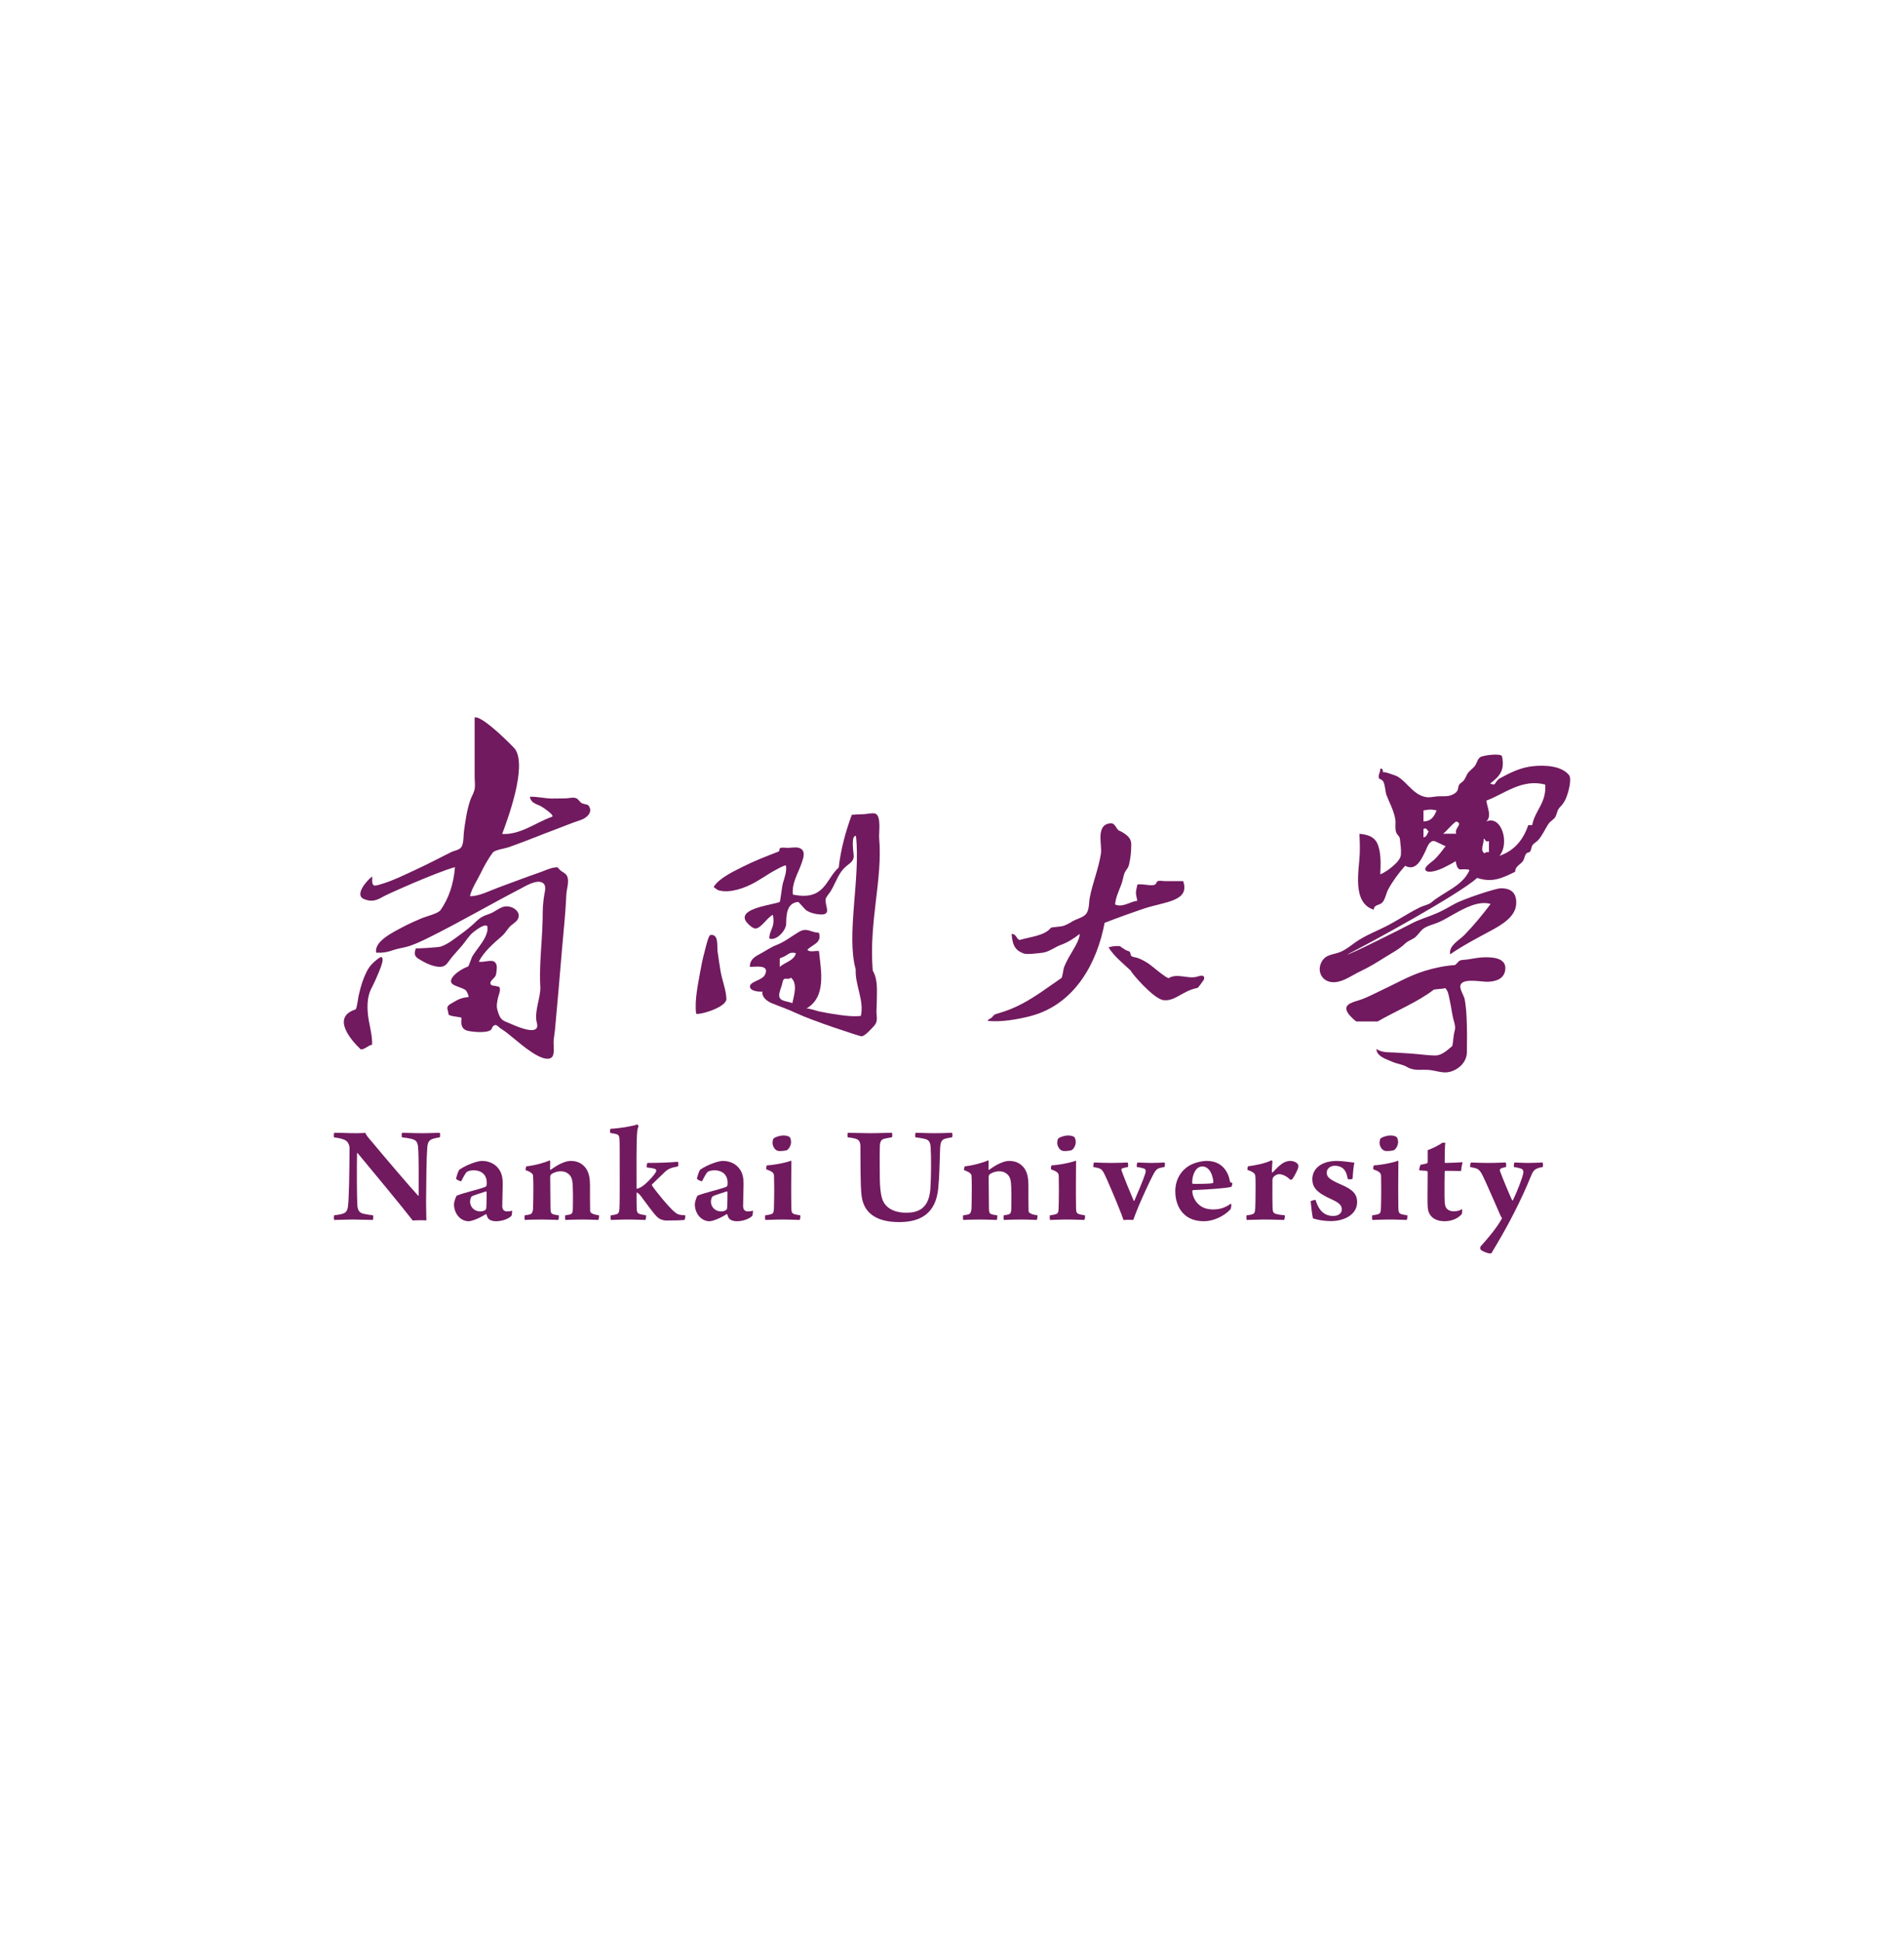 <svg width="154" height="157" viewBox="0 0 154 157" fill="none" xmlns="http://www.w3.org/2000/svg">
<g filter="url(#filter0_d_185_18)">
<rect width="128" height="128" transform="translate(13)" fill="white"/>
<path fill-rule="evenodd" clip-rule="evenodd" d="M30.833 61.373C31.201 61.477 30.582 62.711 30.355 63.268C30.325 63.339 30.123 63.761 30.074 63.849C29.969 64.04 29.889 64.249 29.834 64.459C29.718 64.896 29.711 65.354 29.739 65.801C29.801 66.747 30.121 67.526 30.098 68.469C29.756 68.524 29.52 68.86 29.178 68.848C28.337 68.054 26.814 66.244 28.749 65.619C28.865 65.581 28.972 64.656 29.003 64.519C29.102 64.093 29.208 63.665 29.362 63.251C29.529 62.8 29.752 62.269 30.111 61.919C30.284 61.75 30.614 61.44 30.833 61.373ZM43.702 61.847C43.753 60.658 43.87 59.473 43.891 58.28L43.892 58.187H43.893V58.096L43.894 58.005V57.811C43.898 57.441 43.922 57.082 43.967 56.72L43.971 56.695L43.978 56.646L43.982 56.622L43.985 56.596L43.989 56.572L43.992 56.547L43.996 56.522L44 56.497L44.003 56.473L44.008 56.447L44.012 56.423L44.015 56.398L44.019 56.373L44.023 56.348L44.029 56.323C44.082 56.023 44.213 55.568 43.876 55.371C43.377 55.081 42.431 55.686 42.024 55.896C39.556 57.174 37.158 58.583 34.665 59.815C34.173 60.058 33.674 60.298 33.15 60.477C32.692 60.634 32.224 60.668 31.763 60.834C31.291 61.002 30.947 61.05 30.428 61.029C30.23 60.102 31.858 59.343 32.545 58.972C33.053 58.699 33.587 58.466 34.12 58.239C34.456 58.097 35.433 57.869 35.634 57.583C36.277 56.664 36.687 55.526 36.8 54.11C35.248 54.543 31.31 56.311 31.017 56.482C30.531 56.761 30.115 56.972 29.439 56.695C28.663 56.378 29.611 55.234 30.107 54.863C30.121 55.06 30.035 55.479 30.246 55.589C30.365 55.65 30.767 55.504 30.892 55.467C31.786 55.2 32.666 54.759 33.508 54.373C34.516 53.912 35.495 53.394 36.484 52.9C36.79 52.748 37.19 52.742 37.351 52.431C37.515 52.112 37.48 51.533 37.531 51.177C37.646 50.345 37.761 49.514 38.031 48.711C38.124 48.428 38.307 48.151 38.376 47.866L38.382 47.835L38.386 47.819L38.389 47.804L38.391 47.788L38.394 47.772L38.396 47.756L38.398 47.74L38.406 47.675L38.407 47.659L38.409 47.642L38.41 47.626L38.411 47.609V47.593L38.412 47.576V47.559L38.413 47.542V47.389L38.412 47.372V47.337L38.411 47.321C38.408 47.229 38.402 47.138 38.397 47.049V47.032H38.396V47.016L38.395 46.999V46.982L38.393 46.95V46.917H38.392V46.868L38.391 46.853L38.39 44.57C38.39 43.714 38.39 42.86 38.39 42.007C39.052 41.85 41.58 44.445 41.674 44.586C42.642 46.043 41.034 50.302 40.615 51.432C42.11 51.508 43.352 50.489 44.64 50.043C44.942 49.939 43.798 49.206 43.733 49.176C43.526 49.084 43.302 49.008 43.121 48.874L43.114 48.869L43.096 48.854L43.089 48.849C42.969 48.744 42.863 48.567 42.86 48.427V48.42C43.442 48.396 44.063 48.562 44.659 48.564C45.014 48.566 45.369 48.557 45.724 48.553C45.974 48.55 46.293 48.451 46.537 48.519C46.798 48.593 46.826 48.787 47.031 48.923C47.204 49.04 47.507 49.009 47.603 49.135C48.002 49.672 47.438 50.148 46.961 50.304C46.175 50.561 45.429 50.883 44.654 51.168C43.881 51.451 43.123 51.771 42.351 52.057C41.936 52.21 41.524 52.369 41.106 52.513C40.859 52.596 40.021 52.727 39.873 52.92C39.466 53.455 39.15 54.046 38.858 54.641C38.584 55.201 38.14 55.862 38.011 56.459C38.731 56.485 39.645 56.001 40.295 55.766C41.413 55.362 42.521 54.928 43.646 54.541C44.025 54.411 44.424 54.208 44.822 54.147C45.154 54.096 45.057 54.101 45.274 54.323C45.483 54.537 45.778 54.59 45.889 54.887C46.045 55.298 45.826 55.908 45.807 56.335C45.745 57.797 45.584 59.26 45.459 60.717C45.276 62.91 45.089 65.104 44.885 67.295C44.855 67.61 44.788 67.918 44.774 68.235C44.759 68.542 44.9 69.291 44.599 69.511C43.909 70.011 42.084 68.381 41.605 67.999C41.238 67.71 40.896 67.395 40.49 67.154C40.367 67.082 40.19 66.832 40.03 66.885C39.774 66.972 39.843 67.14 39.702 67.267C39.385 67.555 38.157 67.435 37.79 67.332C37.299 67.195 37.269 66.736 37.331 66.314C37.346 66.207 36.405 66.201 36.291 66.032C36.26 65.99 36.251 65.778 36.221 65.702C36.065 65.309 36.384 65.216 36.682 65.03C37.047 64.805 37.417 64.645 37.86 64.627C37.997 64.621 37.74 64.139 37.696 64.095C37.548 63.945 37.318 63.891 37.125 63.811C36.773 63.663 36.328 63.57 36.53 63.133C36.719 62.725 37.434 62.294 37.86 62.147C37.912 62.129 38.139 61.435 38.197 61.335C38.347 61.08 38.533 60.846 38.707 60.606C39.037 60.152 39.516 59.502 39.421 58.921C39.409 58.849 39.269 58.596 38.285 59.369C37.954 59.627 37.667 60.097 37.402 60.417C37.096 60.785 36.755 61.131 36.461 61.507C36.173 61.874 36.047 62.205 35.508 62.17C35.056 62.14 34.61 61.959 34.228 61.744C33.66 61.423 33.4 61.321 33.636 60.668C33.619 60.718 35.462 60.6 35.649 60.536C36.243 60.331 36.729 59.923 37.224 59.567C37.673 59.245 38.105 58.897 38.499 58.517C38.885 58.145 39.09 58.064 39.598 57.884C39.994 57.744 40.303 57.449 40.705 57.321C41.325 57.125 42.249 57.684 41.866 58.346C41.729 58.582 41.376 58.752 41.193 58.968C40.993 59.205 40.842 59.471 40.602 59.679C39.913 60.277 39.142 60.946 38.727 61.748C39.125 61.862 39.794 61.508 40.06 61.827C40.264 62.073 40.162 62.481 40.125 62.761C40.085 63.061 39.709 63.206 39.669 63.443C39.616 63.752 40.015 63.679 40.195 63.746C40.391 63.821 40.344 63.694 40.425 63.914C40.492 64.103 40.303 64.527 40.267 64.723C40.214 65.017 40.14 65.3 40.217 65.606C40.459 66.564 40.705 66.507 41.317 66.782C42.016 67.095 43.707 67.781 43.423 66.709C43.178 65.782 43.749 64.662 43.701 63.775L43.696 63.682L43.692 63.59L43.683 63.315L43.681 63.223L43.679 63.039V62.764L43.682 62.489H43.683L43.689 62.214L43.695 62.031L43.703 61.848L43.702 61.847Z" fill="#711A5F"/>
<path fill-rule="evenodd" clip-rule="evenodd" d="M57.454 59.602C58.151 59.479 57.986 60.518 58.036 60.906C58.105 61.435 58.193 61.961 58.276 62.489C58.392 63.229 58.723 64.008 58.753 64.752C58.783 65.492 56.324 66.145 56.3 65.942C56.172 64.86 56.452 63.622 56.637 62.552C56.733 62.005 56.848 61.459 56.997 60.921C57.039 60.767 57.289 59.631 57.454 59.602ZM63.413 63.166L63.395 63.182C63.303 63.275 63.28 63.505 63.248 63.616C63.174 63.882 62.998 64.249 63.025 64.529C63.07 64.987 63.681 64.926 64.086 65.113C64.206 64.528 64.553 63.502 63.961 63.04C63.877 63.225 63.544 63.071 63.414 63.165V63.166H63.413ZM70.926 64.52C70.926 64.887 70.904 65.255 70.894 65.622V65.642L70.893 65.66V65.698L70.892 65.716C70.879 66.243 71.06 66.576 70.659 66.99C70.496 67.156 69.917 67.84 69.641 67.783C69.37 67.726 65.8 66.573 64.401 65.915C63.747 65.607 63.068 65.379 62.403 65.104C62.041 64.952 61.582 64.596 61.675 64.178C61.389 64.201 60.621 64.143 60.659 63.732C60.683 63.486 61.145 63.332 61.331 63.237C61.599 63.099 61.81 62.999 61.915 62.714C62.182 61.977 61.122 62.183 60.645 62.173C60.659 61.615 60.968 61.395 61.447 61.141C61.923 60.888 62.313 60.6 62.826 60.399C63.49 60.139 64.01 59.706 64.615 59.351C65.289 58.956 65.543 59.399 66.237 59.415C66.482 60.254 65.775 60.314 65.299 60.794C65.499 61.032 65.959 60.84 66.239 60.899C66.397 62.453 66.873 64.613 65.205 65.555C65.34 65.478 66.067 65.741 66.239 65.775C66.629 65.855 67.02 65.928 67.414 65.988C68.123 66.097 68.912 66.221 69.627 66.141C69.918 64.928 69.144 63.617 69.211 62.381C68.43 59.594 69.613 54.973 69.232 51.589C68.784 51.525 69.066 53.07 69.052 53.26C69.021 53.661 68.721 53.798 68.425 54.057C68.021 54.41 67.81 54.819 67.59 55.285C67.468 55.544 67.339 55.799 67.194 56.049C67.094 56.219 66.792 56.535 66.775 56.726C66.727 57.283 67.302 58.004 66.309 57.936C65.931 57.911 65.515 57.803 65.202 57.595C65.098 57.527 64.608 56.918 64.551 56.924C63.604 57.016 63.599 58.013 63.588 58.696C63.588 59.098 63.092 59.78 62.561 59.898L62.531 59.904L62.502 59.908H62.501L62.471 59.912L62.441 59.914H62.38L62.35 59.912L62.32 59.909L62.29 59.904L62.261 59.898L62.231 59.89C62.2 59.499 62.432 59.162 62.526 58.794C62.586 58.557 62.565 58.196 62.511 57.968C62.06 58.17 61.556 59.071 61.101 59.074C60.84 59.076 60.368 58.597 60.278 58.391C59.845 57.41 62.531 57.163 63.068 56.924C63.104 56.908 63.266 55.615 63.309 55.458C63.434 55.009 63.655 54.459 63.572 53.997C63.605 53.828 62.422 54.512 62.295 54.589C61.88 54.839 61.482 55.112 61.058 55.348C60.269 55.786 59.091 56.236 58.156 55.996C57.985 55.953 57.855 55.812 57.721 55.716C58.145 55.005 59.343 54.451 60.085 54.076C61.012 53.609 61.988 53.229 62.961 52.856C63.094 52.805 63.002 52.637 63.092 52.578C63.215 52.497 63.551 52.554 63.699 52.554C64.025 52.554 64.499 52.435 64.789 52.63C65.167 52.884 64.962 53.41 64.85 53.75C64.554 54.637 64.036 55.355 64.128 56.328C66.725 56.875 66.793 55.055 67.835 54.146C68.022 52.568 68.417 51.184 68.894 49.88C69.221 49.86 69.498 49.834 69.821 49.832C70.078 49.832 70.527 49.711 70.771 49.776V49.777H70.773L70.774 49.778H70.775L70.777 49.779H70.781L70.782 49.78L70.788 49.781L70.791 49.782V49.783H70.795C71.301 49.971 71.071 51.337 71.108 51.761C71.403 55.136 70.268 58.47 70.589 62.478L70.621 62.535L70.652 62.592L70.666 62.622H70.667C70.951 63.198 70.934 63.904 70.927 64.519L70.926 64.52ZM63.067 61.487C63.067 61.718 63.067 61.95 63.067 62.182C63.453 61.814 64.248 61.669 64.377 61.062C63.716 60.94 63.899 61.201 63.067 61.487Z" fill="#711A5F"/>
<path fill-rule="evenodd" clip-rule="evenodd" d="M82.804 61.097C82.208 60.871 81.885 60.546 81.823 59.508C82.203 59.516 82.19 59.893 82.458 60.005C83.371 59.736 84.49 59.659 85.001 59.013C85.033 58.971 85.853 58.915 85.978 58.873C86.245 58.784 86.486 58.651 86.722 58.507C87.026 58.32 87.432 58.235 87.71 58.024C88.138 57.698 88.053 57.059 88.14 56.597C88.365 55.394 88.857 54.244 89.044 53.03C89.159 52.288 88.587 50.673 89.821 50.565C90.067 50.543 90.199 50.759 90.303 50.929C90.475 51.211 90.508 51.126 90.774 51.286L90.794 51.299L90.815 51.31L90.834 51.324L90.855 51.336L90.874 51.348L90.892 51.361L90.912 51.373L90.93 51.385H90.931C91.273 51.614 91.493 51.856 91.499 52.262L91.499 52.284C91.499 52.629 91.476 52.98 91.426 53.324L91.42 53.365L91.417 53.386L91.414 53.406L91.41 53.427L91.408 53.448L91.403 53.468L91.4 53.488L91.396 53.509L91.393 53.529L91.389 53.55L91.386 53.571L91.382 53.59L91.378 53.611C91.343 53.796 91.314 54.011 91.211 54.177C91.07 54.405 90.973 54.471 90.906 54.727C90.833 55.006 90.784 55.275 90.681 55.547C90.482 56.069 90.238 56.565 90.19 57.127C90.781 57.413 91.421 56.892 91.991 56.829C91.84 56.141 91.84 56.229 91.991 55.54C92.016 55.433 92.891 55.567 92.987 55.569C93.13 55.57 93.3 55.588 93.429 55.516C93.534 55.457 93.529 55.3 93.638 55.246C93.771 55.178 94.09 55.243 94.239 55.244C94.725 55.248 95.211 55.242 95.698 55.242C96.265 56.894 94.234 56.888 92.476 57.48L92.4 57.505V57.507L92.322 57.532L92.246 57.557L92.17 57.584L92.094 57.61C90.609 58.121 89.343 58.615 89.343 58.615C88.75 61.801 86.969 65.198 83.367 66.149C82.344 66.419 80.99 66.652 79.927 66.547C79.761 66.529 80.211 66.278 80.198 66.292C80.393 66.09 80.346 66.041 80.718 65.938C81.382 65.753 82.019 65.497 82.626 65.18C83.774 64.583 84.788 63.799 85.847 63.08C85.935 63.02 86.005 62.362 86.056 62.225C86.154 61.963 86.283 61.714 86.416 61.464C86.66 61.004 87.347 60.029 87.327 59.512C86.821 59.903 86.394 60.182 85.782 60.408C85.349 60.567 84.811 60.975 84.348 61.028C84.186 61.046 83.081 61.202 82.804 61.097ZM90.615 60.5C90.53 60.494 91.046 60.818 91.091 60.837C91.184 60.877 91.308 60.885 91.379 60.965C91.461 61.059 91.421 61.218 91.513 61.3C91.61 61.387 91.905 61.412 92.035 61.461C92.361 61.585 92.66 61.754 92.944 61.944C93.116 62.058 94.401 63.162 94.535 63.08C95.219 62.663 96.082 63.173 96.81 62.971C97.072 62.898 97.444 62.76 97.392 63.157C97.384 63.222 96.91 63.865 96.864 63.874C95.592 64.125 95.082 64.969 94.11 64.866C93.305 64.779 91.463 62.618 91.463 62.485C90.83 61.887 90.133 61.349 89.661 60.6C89.926 60.516 90.229 60.47 90.615 60.5Z" fill="#711A5F"/>
<path fill-rule="evenodd" clip-rule="evenodd" d="M120.43 52.899C120.43 52.602 120.43 52.304 120.43 52.006V52.899ZM121.207 61.541C121.542 61.669 121.782 61.907 121.755 62.338C121.704 63.103 121.07 63.355 120.34 63.38C119.859 63.397 118.474 63.091 118.168 63.563C117.96 63.884 118.411 64.471 118.471 64.81C118.558 65.3 118.598 65.797 118.622 66.294C118.667 67.218 118.657 68.147 118.647 69.072C118.638 69.827 118.042 70.466 117.248 70.668C116.71 70.806 116.129 70.558 115.592 70.51C114.964 70.454 114.372 70.611 113.813 70.275C113.429 70.046 113.061 70.039 112.643 69.862L112.62 69.852L112.596 69.841L112.572 69.831L112.547 69.821L112.522 69.811L112.497 69.801L112.444 69.78L112.418 69.769L112.392 69.76L112.365 69.749C111.899 69.561 111.352 69.319 111.331 68.839L111.33 68.812C111.767 69.138 112.405 69.068 112.932 69.108C113.517 69.151 114.106 69.175 114.691 69.233C115.148 69.278 115.608 69.335 116.067 69.341C116.623 69.347 117.07 68.897 117.465 68.575C117.556 68.15 117.548 67.734 117.665 67.315C117.758 66.978 117.607 66.651 117.532 66.323C117.43 65.874 117.375 65.416 117.276 64.966C117.22 64.711 117.158 64.246 117.008 64.036C116.85 63.818 116.944 63.908 116.671 63.939C116.601 63.947 116 63.998 115.981 64.011C114.641 65.037 112.933 65.718 111.427 66.59C110.863 66.59 110.296 66.59 109.731 66.59C109.62 66.59 109.176 66.115 109.109 66.029C108.516 65.264 109.261 65.075 109.912 64.875C110.529 64.685 111.106 64.362 111.688 64.092C112.861 63.548 113.967 62.891 115.219 62.506C116.02 62.259 116.834 62.09 117.676 62.027C117.756 62.014 117.951 61.723 118.068 61.672C118.236 61.597 118.443 61.609 118.624 61.586C119.084 61.526 119.527 61.417 119.994 61.403C120.359 61.391 120.84 61.401 121.208 61.541H121.207ZM120.113 52.998C120.131 52.882 120.28 52.89 120.43 52.899C120.43 52.602 120.43 52.304 120.43 52.006C120.097 52.12 120.173 51.85 120.006 51.808C120.042 52.186 119.65 52.831 120.113 52.998ZM115.134 51.709C115.409 51.668 115.44 51.399 115.558 51.212C115.391 51.17 115.467 50.9 115.134 51.014V51.709ZM116.723 51.411C117.076 51.411 117.429 51.411 117.783 51.411C117.585 50.971 118.396 50.609 117.783 50.419C117.37 50.694 117.106 51.108 116.723 51.411ZM115.134 49.526C115.134 49.824 115.134 50.121 115.134 50.419C115.785 50.399 116.012 49.984 116.194 49.526C115.785 49.436 115.678 49.432 115.134 49.526ZM120.219 50.419C121.472 49.881 122.115 52.23 121.277 53.197C122.494 52.78 123.208 51.895 123.608 50.716C123.715 50.716 123.82 50.716 123.926 50.716C124.155 49.508 125.075 48.948 124.986 47.441C123.105 46.928 121.66 48.206 120.219 48.733C120.286 49.271 120.678 49.974 120.219 50.419ZM108.992 61.165C109.023 61.275 113.74 58.903 114.13 58.691C114.78 58.338 115.477 58.155 116.154 57.862C116.664 57.639 117.149 57.371 117.628 57.097C118.337 56.693 120.918 55.844 121.349 55.827C122.234 55.792 122.708 56.223 122.627 57.147C122.544 58.134 121.467 58.772 120.644 59.217C119.497 59.838 118.365 60.422 117.293 61.159C117.155 60.459 118.028 60.026 118.455 59.587C119.207 58.809 119.921 57.947 120.565 57.088C119.583 56.795 118.408 57.457 117.598 57.907C117.166 58.144 116.748 58.41 116.288 58.599C115.954 58.737 115.586 58.818 115.269 58.995C114.924 59.188 114.79 59.48 114.516 59.738C114.259 59.973 113.908 60.04 113.643 60.296C113.177 60.748 112.565 61.058 112.011 61.406C111.372 61.805 110.733 62.207 110.043 62.526C109.39 62.828 108.697 63.373 107.947 63.415C106.961 63.469 106.469 62.562 106.894 61.774C107.243 61.126 107.838 61.214 108.443 60.956C108.878 60.771 109.251 60.455 109.63 60.189C110.473 59.595 111.424 59.263 112.334 58.778C112.907 58.474 113.452 58.13 114.012 57.809C114.292 57.65 114.575 57.494 114.865 57.353C115.116 57.231 115.57 57.139 115.769 56.967C116.782 56.095 118.264 55.665 118.842 54.388C118.915 54.221 118.1 54.317 118.044 54.289C117.827 54.181 117.777 53.802 117.728 53.609C117.745 53.675 116.838 54.118 116.754 54.162C116.502 54.294 115.437 54.715 115.285 54.321C115.194 54.084 115.816 53.679 115.957 53.552C116.348 53.198 116.616 52.807 116.935 52.403C116.889 52.462 116.091 51.961 115.917 51.995C115.527 52.072 115.416 52.579 115.265 52.873C114.967 53.463 114.533 54.478 113.651 54.003C113.134 54.578 112.642 55.245 112.278 55.917C112.114 56.221 112.024 56.786 111.773 57.001C111.519 57.219 111.163 57.122 111.104 57.551C109.318 56.979 109.936 54.353 109.98 52.997C109.995 52.469 109.984 51.943 109.955 51.417C110.715 51.488 111.257 51.685 111.486 52.414C111.717 53.142 111.672 53.944 111.64 54.693C112.012 54.545 112.402 54.257 112.697 53.999C112.959 53.77 113.286 53.441 113.31 53.093C113.337 52.696 113.28 52.284 113.235 51.887C113.199 51.561 113.061 51.596 112.941 51.337C112.804 51.041 112.911 50.545 112.852 50.218C112.788 49.871 112.671 49.539 112.536 49.211C112.408 48.9 112.259 48.597 112.142 48.282C112.039 48.005 112.024 47.351 111.851 47.145C111.773 47.052 111.658 46.995 111.532 46.946C111.451 46.572 111.662 46.472 111.639 46.153C111.865 46.106 111.841 46.294 111.851 46.45C111.842 46.321 112.954 46.729 113.041 46.783C113.389 46.998 113.666 47.294 113.95 47.576C114.339 47.967 114.776 48.37 115.368 48.451C115.669 48.493 115.957 48.414 116.253 48.389C116.638 48.356 117.043 48.432 117.409 48.281C117.589 48.207 117.765 48.107 117.867 47.942C117.96 47.791 117.93 47.6 118.023 47.449C118.113 47.306 118.294 47.236 118.396 47.102C118.515 46.944 118.58 46.756 118.674 46.586C118.829 46.315 119.14 46.148 119.315 45.893C119.464 45.677 119.492 45.401 119.711 45.229C119.915 45.069 121.427 44.869 121.489 45.16C121.743 46.335 121.216 46.82 120.537 47.343C120.508 47.365 120.78 47.441 120.834 47.426C120.938 47.399 120.972 47.255 121.037 47.191C121.124 47.106 121.161 47.011 121.275 46.949C122.149 46.474 122.994 46.044 124.032 45.944C124.954 45.855 126.257 45.904 126.892 46.648C127.183 46.989 126.811 48.212 126.647 48.573C126.538 48.819 126.384 49.054 126.187 49.248C125.961 49.469 125.95 49.716 125.833 49.99C125.73 50.233 125.423 50.369 125.267 50.585C125.109 50.805 124.99 51.047 124.854 51.28C124.718 51.511 124.583 51.745 124.396 51.943C124.262 52.085 124.06 52.177 123.951 52.338C123.844 52.491 123.868 52.737 123.74 52.869C123.678 52.93 123.498 52.948 123.461 52.996C123.258 53.256 123.337 53.511 123.047 53.767L123.035 53.778L123.023 53.789L123.012 53.799L123 53.808L122.977 53.828L122.965 53.838L122.954 53.847L122.943 53.857L122.909 53.885C122.718 54.045 122.558 54.189 122.55 54.47V54.487C121.526 54.984 120.726 55.396 119.478 54.983C118.006 56.317 110.83 60.237 108.992 61.166V61.165Z" fill="#711A5F"/>
<path fill-rule="evenodd" clip-rule="evenodd" d="M27.035 75.589C27.428 75.578 28.029 75.624 28.754 75.624C29.085 75.624 29.405 75.612 29.552 75.6C29.613 75.762 29.723 75.911 30.007 76.233C31.05 77.487 33.076 79.867 33.824 80.683C33.837 80.683 33.848 80.672 33.861 80.672C33.861 79.2 33.886 77.498 33.812 76.727C33.775 76.349 33.665 76.176 33.284 76.083C33.051 76.026 32.83 75.991 32.51 75.958C32.474 75.912 32.486 75.612 32.523 75.589C32.83 75.589 33.394 75.624 34.168 75.624C34.77 75.624 35.346 75.589 35.567 75.589C35.605 75.624 35.605 75.912 35.567 75.958C35.371 75.991 35.224 76.015 35.065 76.061C34.72 76.164 34.61 76.314 34.561 76.74C34.487 77.717 34.476 79.384 34.463 81.086C34.463 81.603 34.476 82.27 34.487 82.673C34.304 82.65 33.591 82.661 33.383 82.683C32.683 81.764 29.723 78.188 28.937 77.246C28.914 77.211 28.876 77.233 28.876 77.246C28.852 78.487 28.864 80.89 28.902 81.42C28.926 81.903 29.098 82.075 29.441 82.144C29.637 82.19 29.859 82.224 30.165 82.259C30.203 82.305 30.203 82.581 30.141 82.638C29.748 82.638 29.195 82.604 28.593 82.604C27.919 82.604 27.379 82.638 27.035 82.638C26.986 82.593 26.997 82.305 27.035 82.259C27.305 82.224 27.514 82.201 27.723 82.132C27.992 82.052 28.115 81.868 28.152 81.477C28.225 80.867 28.263 78.775 28.274 76.843C28.274 76.602 28.152 76.279 27.87 76.164C27.636 76.061 27.39 76.004 27.022 75.968C26.986 75.923 26.997 75.624 27.035 75.589Z" fill="#711A5F"/>
<path fill-rule="evenodd" clip-rule="evenodd" d="M39.31 80.327C38.954 80.453 38.291 80.637 38.131 80.752C38.094 80.787 38.022 81.017 38.022 81.132C38.022 81.661 38.426 81.948 38.844 81.948C38.979 81.948 39.127 81.914 39.236 81.844C39.298 81.811 39.335 81.73 39.335 81.615C39.359 81.292 39.359 80.58 39.359 80.385C39.359 80.373 39.323 80.327 39.31 80.327ZM39.187 79.004C38.991 78.74 38.647 78.624 38.316 78.624C38.046 78.624 37.825 78.694 37.751 78.762C37.641 78.854 37.407 79.292 37.308 79.498C37.26 79.545 36.88 79.373 36.892 79.292C36.904 79.177 37.075 78.624 37.162 78.567C37.751 78.164 38.623 77.866 38.979 77.866C39.605 77.866 40.083 78.142 40.355 78.534C40.599 78.866 40.661 79.292 40.661 79.694C40.661 80.246 40.624 81.04 40.624 81.501C40.624 81.73 40.71 81.948 41.005 81.948C41.165 81.948 41.263 81.937 41.422 81.89C41.434 81.937 41.398 82.281 41.361 82.316C41.054 82.604 40.514 82.742 40.132 82.742C39.74 82.742 39.507 82.604 39.421 82.408L39.347 82.191C39.347 82.167 39.31 82.167 39.298 82.167C38.697 82.547 38.131 82.742 37.898 82.742C37.641 82.742 37.382 82.638 37.186 82.466C36.892 82.201 36.719 81.799 36.719 81.362C36.719 81.201 36.856 80.798 36.928 80.683C37.308 80.488 38.806 80.154 39.262 79.96C39.31 79.936 39.347 79.879 39.359 79.832C39.372 79.751 39.372 79.706 39.372 79.626C39.372 79.419 39.323 79.188 39.187 79.004Z" fill="#711A5F"/>
<path fill-rule="evenodd" clip-rule="evenodd" d="M42.857 82.191C43.028 82.144 43.09 81.983 43.115 81.753C43.127 81.408 43.14 80.522 43.14 79.947C43.14 79.614 43.127 79.188 43.115 79.039C43.09 78.925 42.992 78.775 42.513 78.613C42.501 78.544 42.538 78.349 42.575 78.303C43.249 78.234 44.073 78.004 44.452 77.82C44.478 77.832 44.502 77.879 44.502 77.901C44.502 78.028 44.49 78.349 44.49 78.544C44.49 78.579 44.539 78.59 44.551 78.579C45.153 78.131 45.741 77.866 46.16 77.866C46.724 77.866 47.117 78.085 47.399 78.475C47.646 78.832 47.719 79.292 47.719 79.832C47.719 80.511 47.719 81.512 47.731 81.89C47.731 81.971 47.78 82.052 47.842 82.086C48.014 82.191 48.186 82.224 48.443 82.259C48.467 82.327 48.443 82.581 48.382 82.638C48.198 82.638 47.829 82.604 47.044 82.604C46.405 82.604 46.11 82.627 45.73 82.638C45.706 82.581 45.692 82.305 45.73 82.259C45.901 82.235 46.036 82.213 46.123 82.191C46.27 82.132 46.319 82.029 46.331 81.811C46.343 81.35 46.369 79.912 46.282 79.453C46.245 79.246 46.135 79.015 45.926 78.879C45.767 78.751 45.57 78.705 45.325 78.705C45.116 78.705 44.821 78.786 44.612 78.925C44.539 78.971 44.502 79.074 44.502 79.177C44.514 79.947 44.514 81.178 44.526 81.787C44.539 82.075 44.612 82.144 44.784 82.191C44.907 82.224 44.981 82.235 45.19 82.259C45.215 82.316 45.201 82.581 45.153 82.638C44.772 82.627 44.368 82.604 43.778 82.604C43.028 82.604 42.685 82.627 42.452 82.638C42.414 82.569 42.414 82.316 42.452 82.259C42.599 82.248 42.709 82.224 42.857 82.191Z" fill="#711A5F"/>
<path fill-rule="evenodd" clip-rule="evenodd" d="M52.371 78.028C53.23 78.028 54.236 77.993 54.825 77.935C54.875 77.982 54.888 78.257 54.825 78.314C54.359 78.395 54.065 78.487 53.807 78.729C53.475 79.05 53.033 79.465 52.727 79.775C52.714 79.786 52.727 79.809 52.727 79.832C52.984 80.257 54.139 81.661 54.593 82.018C54.839 82.213 54.949 82.235 55.415 82.259C55.452 82.316 55.415 82.593 55.354 82.638C55.121 82.673 54.334 82.683 53.88 82.683C53.562 82.673 53.316 82.547 53.193 82.431C52.886 82.156 52.296 81.327 51.842 80.718C51.744 80.591 51.634 80.453 51.486 80.42C51.486 81.006 51.486 81.292 51.498 81.707C51.511 82.052 51.584 82.121 51.818 82.178C51.953 82.213 52.076 82.235 52.247 82.259C52.284 82.328 52.247 82.593 52.186 82.638C51.904 82.638 51.486 82.604 50.787 82.604C50.111 82.604 49.731 82.638 49.425 82.638C49.362 82.593 49.362 82.305 49.425 82.259C49.608 82.235 49.731 82.224 49.853 82.178C50.038 82.121 50.075 82.018 50.1 81.753C50.124 81.431 50.124 80.338 50.124 79.809C50.124 76.947 50.124 76.279 50.1 76.038C50.087 75.876 50.038 75.762 49.879 75.705C49.754 75.67 49.57 75.635 49.376 75.612C49.325 75.543 49.338 75.302 49.376 75.268C50.124 75.232 51.155 75.061 51.559 74.911C51.584 74.923 51.646 75.061 51.646 75.095C51.547 75.244 51.524 75.475 51.498 76.257C51.486 77.015 51.474 77.923 51.486 80.12C51.646 80.097 51.842 80.005 52.039 79.855C52.481 79.51 53.058 78.854 53.082 78.671C53.082 78.579 53.045 78.522 52.899 78.487C52.738 78.441 52.408 78.407 52.321 78.395C52.284 78.326 52.321 78.061 52.371 78.028Z" fill="#711A5F"/>
<path fill-rule="evenodd" clip-rule="evenodd" d="M58.789 80.327C58.434 80.453 57.771 80.637 57.612 80.752C57.575 80.787 57.501 81.017 57.501 81.132C57.501 81.661 57.906 81.948 58.324 81.948C58.459 81.948 58.606 81.914 58.716 81.844C58.777 81.811 58.815 81.73 58.815 81.615C58.84 81.292 58.84 80.58 58.84 80.385C58.84 80.373 58.803 80.327 58.789 80.327ZM58.668 79.004C58.471 78.74 58.127 78.624 57.795 78.624C57.526 78.624 57.304 78.694 57.231 78.762C57.12 78.854 56.887 79.292 56.788 79.498C56.74 79.545 56.358 79.373 56.372 79.292C56.383 79.177 56.555 78.624 56.642 78.567C57.231 78.164 58.103 77.866 58.459 77.866C59.084 77.866 59.564 78.142 59.834 78.534C60.078 78.866 60.141 79.292 60.141 79.694C60.141 80.246 60.103 81.04 60.103 81.501C60.103 81.73 60.19 81.948 60.485 81.948C60.644 81.948 60.742 81.937 60.902 81.89C60.914 81.937 60.878 82.281 60.84 82.316C60.534 82.604 59.994 82.742 59.613 82.742C59.219 82.742 58.986 82.604 58.901 82.408L58.827 82.191C58.827 82.167 58.789 82.167 58.777 82.167C58.176 82.547 57.612 82.742 57.378 82.742C57.12 82.742 56.863 82.638 56.667 82.466C56.372 82.201 56.199 81.799 56.199 81.362C56.199 81.201 56.334 80.798 56.407 80.683C56.788 80.488 58.287 80.154 58.742 79.96C58.789 79.936 58.827 79.879 58.84 79.832C58.852 79.751 58.852 79.706 58.852 79.626C58.852 79.419 58.803 79.188 58.668 79.004Z" fill="#711A5F"/>
<path fill-rule="evenodd" clip-rule="evenodd" d="M63.675 76.98C63.576 77.05 63.012 77.107 62.877 77.038C62.681 76.958 62.557 76.774 62.497 76.544C62.472 76.428 62.484 76.153 62.571 76.05C62.717 75.923 63.086 75.808 63.381 75.808C63.638 75.808 63.822 75.887 63.872 75.945C63.958 76.038 63.982 76.245 63.982 76.336C63.982 76.566 63.859 76.843 63.675 76.98ZM64.669 82.638C64.424 82.638 63.994 82.604 63.27 82.604C62.644 82.604 62.178 82.638 61.907 82.638C61.871 82.593 61.859 82.305 61.907 82.259C62.104 82.235 62.251 82.213 62.387 82.167C62.546 82.109 62.583 82.006 62.595 81.73C62.606 81.465 62.62 80.73 62.62 80.154C62.62 79.751 62.606 79.303 62.606 79.096C62.606 79.004 62.583 78.89 62.508 78.82C62.411 78.717 62.288 78.659 61.993 78.556C61.956 78.498 61.981 78.268 62.03 78.222C62.337 78.222 63.43 78.061 64.007 77.843C64.007 78.326 63.994 79.154 63.994 79.821C63.994 80.42 63.994 81.189 64.007 81.718C64.007 82.018 64.081 82.109 64.24 82.167C64.351 82.201 64.473 82.224 64.719 82.259C64.756 82.316 64.731 82.593 64.669 82.638Z" fill="#711A5F"/>
<path fill-rule="evenodd" clip-rule="evenodd" d="M68.584 75.589C68.965 75.589 69.677 75.624 70.364 75.624C71.089 75.624 71.703 75.589 72.133 75.589C72.182 75.635 72.182 75.9 72.133 75.958C71.912 75.991 71.715 76.026 71.568 76.061C71.273 76.119 71.175 76.302 71.163 76.67C71.139 77.59 71.163 78.809 71.163 79.419C71.175 79.867 71.212 80.42 71.31 80.776C71.481 81.523 72.12 82.052 73.311 82.052C74.195 82.052 75.128 81.776 75.251 80.132C75.313 79.269 75.325 77.624 75.276 76.82C75.251 76.336 75.141 76.141 74.735 76.072C74.564 76.026 74.319 75.991 74.047 75.958C74.011 75.9 74.011 75.658 74.059 75.589C74.44 75.589 74.957 75.624 75.571 75.624C76.368 75.624 76.737 75.589 76.995 75.589C77.044 75.635 77.056 75.911 76.995 75.958C76.81 75.991 76.626 76.015 76.479 76.061C76.159 76.141 76.061 76.325 76.037 76.888C76.001 77.923 75.976 79.269 75.889 80.051C75.706 82.132 74.429 82.811 72.734 82.811C70.61 82.811 69.836 81.857 69.689 80.695C69.579 79.89 69.604 77.751 69.591 76.647C69.579 76.349 69.492 76.153 69.211 76.072C69.063 76.026 68.793 75.98 68.573 75.958C68.535 75.9 68.535 75.635 68.584 75.589Z" fill="#711A5F"/>
<path fill-rule="evenodd" clip-rule="evenodd" d="M78.319 82.191C78.49 82.144 78.551 81.983 78.576 81.753C78.589 81.408 78.6 80.522 78.6 79.947C78.6 79.614 78.589 79.188 78.576 79.039C78.551 78.925 78.453 78.775 77.975 78.613C77.962 78.544 77.999 78.349 78.036 78.303C78.711 78.234 79.534 78.004 79.915 77.82C79.939 77.832 79.964 77.879 79.964 77.901C79.964 78.028 79.951 78.349 79.951 78.544C79.951 78.579 80 78.59 80.013 78.579C80.615 78.131 81.203 77.866 81.621 77.866C82.186 77.866 82.578 78.085 82.861 78.475C83.107 78.832 83.18 79.292 83.18 79.832C83.18 80.511 83.18 81.512 83.193 81.89C83.193 81.971 83.242 82.052 83.303 82.086C83.474 82.191 83.647 82.224 83.905 82.259C83.929 82.327 83.905 82.581 83.843 82.638C83.659 82.638 83.291 82.604 82.505 82.604C81.866 82.604 81.572 82.627 81.191 82.638C81.167 82.581 81.155 82.305 81.191 82.259C81.363 82.235 81.498 82.213 81.584 82.191C81.731 82.132 81.781 82.029 81.793 81.811C81.805 81.35 81.829 79.912 81.743 79.453C81.707 79.246 81.596 79.015 81.387 78.879C81.228 78.751 81.032 78.705 80.786 78.705C80.577 78.705 80.283 78.786 80.074 78.925C80 78.971 79.964 79.074 79.964 79.177C79.976 79.947 79.976 81.178 79.988 81.787C80 82.075 80.074 82.144 80.245 82.191C80.369 82.224 80.442 82.235 80.651 82.259C80.676 82.316 80.663 82.581 80.615 82.638C80.233 82.627 79.828 82.604 79.239 82.604C78.49 82.604 78.146 82.627 77.913 82.638C77.876 82.569 77.876 82.316 77.913 82.259C78.06 82.248 78.171 82.224 78.319 82.191Z" fill="#711A5F"/>
<path fill-rule="evenodd" clip-rule="evenodd" d="M86.703 76.98C86.604 77.05 86.039 77.107 85.905 77.038C85.708 76.958 85.585 76.774 85.524 76.544C85.499 76.428 85.512 76.153 85.597 76.05C85.744 75.923 86.113 75.808 86.408 75.808C86.665 75.808 86.851 75.887 86.899 75.945C86.984 76.038 87.009 76.245 87.009 76.336C87.009 76.566 86.886 76.843 86.703 76.98ZM87.698 82.638C87.451 82.638 87.022 82.604 86.298 82.604C85.671 82.604 85.204 82.638 84.934 82.638C84.898 82.593 84.885 82.305 84.934 82.259C85.131 82.235 85.279 82.213 85.413 82.167C85.573 82.109 85.61 82.006 85.622 81.73C85.635 81.465 85.646 80.73 85.646 80.154C85.646 79.751 85.635 79.303 85.635 79.096C85.635 79.004 85.61 78.89 85.536 78.82C85.438 78.717 85.315 78.659 85.021 78.556C84.983 78.498 85.008 78.268 85.058 78.222C85.364 78.222 86.457 78.061 87.033 77.843C87.033 78.326 87.022 79.154 87.022 79.821C87.022 80.42 87.022 81.189 87.033 81.718C87.033 82.018 87.107 82.109 87.268 82.167C87.377 82.201 87.501 82.224 87.746 82.259C87.782 82.316 87.758 82.593 87.698 82.638Z" fill="#711A5F"/>
<path fill-rule="evenodd" clip-rule="evenodd" d="M88.494 77.993C88.85 78.004 89.402 78.028 89.905 78.028C90.507 78.028 90.925 78.004 91.194 77.993C91.257 78.039 91.268 78.303 91.22 78.36C91.06 78.395 90.865 78.43 90.778 78.464C90.704 78.487 90.691 78.567 90.704 78.613C90.851 79.062 91.489 80.615 91.698 81.086C91.711 81.109 91.734 81.097 91.748 81.086C91.98 80.546 92.459 79.43 92.619 78.925C92.729 78.613 92.644 78.522 92.508 78.475C92.324 78.418 92.166 78.384 91.956 78.36C91.92 78.292 91.956 78.028 92.006 77.993C92.177 77.993 92.656 78.028 93.11 78.028C93.503 78.028 93.957 78.004 94.191 77.993C94.24 78.028 94.228 78.303 94.178 78.36C94.006 78.395 93.884 78.407 93.749 78.452C93.552 78.522 93.417 78.683 93.257 79.004C92.939 79.625 92.497 80.58 92.079 81.557C91.882 82.04 91.76 82.362 91.662 82.638C91.477 82.627 91.06 82.615 90.875 82.65C90.778 82.351 90.643 82.018 90.495 81.65C90.188 80.867 89.796 79.971 89.562 79.43C89.205 78.637 89.145 78.544 88.862 78.452C88.715 78.407 88.568 78.384 88.433 78.36C88.42 78.292 88.445 78.028 88.494 77.993Z" fill="#711A5F"/>
<path fill-rule="evenodd" clip-rule="evenodd" d="M96.423 79.648C96.423 79.659 96.447 79.718 96.496 79.718C96.816 79.73 97.835 79.718 98.056 79.672C98.106 79.66 98.129 79.614 98.142 79.569C98.08 78.89 97.773 78.314 97.246 78.314C96.767 78.314 96.435 78.866 96.423 79.648ZM99.591 81.397C99.603 81.501 99.554 81.718 99.54 81.753C99.002 82.362 98.106 82.742 97.38 82.742C96.681 82.742 96.153 82.534 95.785 82.191C95.268 81.718 95.06 81.006 95.06 80.316C95.06 79.36 95.539 78.637 96.189 78.246C96.594 78.015 97.159 77.866 97.614 77.866C98.928 77.866 99.381 78.879 99.48 79.522C99.493 79.58 99.591 79.637 99.676 79.66C99.689 79.706 99.627 79.936 99.591 79.96C99.173 80.086 97.418 80.189 96.496 80.224C96.46 80.224 96.435 80.292 96.435 80.338C96.46 80.672 96.619 81.074 96.914 81.35C97.221 81.65 97.614 81.787 98.129 81.787C98.645 81.787 99.075 81.661 99.54 81.327C99.554 81.339 99.591 81.362 99.591 81.397Z" fill="#711A5F"/>
<path fill-rule="evenodd" clip-rule="evenodd" d="M105.004 78.177C105.016 78.211 105.016 78.349 105.004 78.407C104.968 78.567 104.684 79.142 104.513 79.349C104.488 79.373 104.39 79.395 104.365 79.384C104.108 79.142 103.776 78.936 103.444 78.936C103.286 78.936 103.114 79.039 102.99 79.177C102.953 79.223 102.917 79.327 102.917 79.419C102.904 80.074 102.917 81.523 102.929 81.695C102.953 81.995 102.99 82.098 103.236 82.156C103.444 82.213 103.653 82.235 103.911 82.259C103.936 82.316 103.911 82.581 103.85 82.638C103.628 82.638 102.966 82.604 102.192 82.604C101.677 82.604 101.123 82.638 100.841 82.638C100.805 82.581 100.793 82.305 100.841 82.259C101.001 82.248 101.173 82.224 101.32 82.167C101.431 82.132 101.504 82.04 101.516 81.811C101.542 81.603 101.554 80.741 101.554 79.993C101.554 79.59 101.554 79.246 101.53 79.074C101.516 78.925 101.443 78.775 100.891 78.59C100.891 78.534 100.914 78.326 100.952 78.292C101.418 78.257 102.401 78.05 102.831 77.82C102.868 77.82 102.904 77.855 102.917 77.879C102.904 78.028 102.868 78.579 102.868 78.762C102.868 78.798 102.917 78.798 102.941 78.786C103.187 78.522 103.407 78.303 103.665 78.108C103.837 77.982 104.095 77.866 104.34 77.866C104.635 77.866 104.893 77.982 105.004 78.177Z" fill="#711A5F"/>
<path fill-rule="evenodd" clip-rule="evenodd" d="M109.398 79.314C109.349 79.349 109.067 79.373 109.018 79.338C108.92 78.854 108.796 78.556 108.515 78.395C108.367 78.314 108.183 78.257 107.975 78.257C107.593 78.257 107.311 78.487 107.311 78.809C107.311 79.142 107.457 79.338 108.49 79.786C109.472 80.2 109.767 80.591 109.767 81.201C109.767 82.156 108.796 82.73 107.655 82.73C107.077 82.73 106.55 82.627 106.194 82.512C106.132 82.259 106.022 81.35 106.009 81.132C106.047 81.086 106.33 81.006 106.403 81.017C106.6 81.627 106.832 81.96 107.176 82.156C107.373 82.27 107.631 82.316 107.827 82.316C108.256 82.316 108.526 82.098 108.526 81.787C108.526 81.442 108.305 81.246 107.68 80.96C106.501 80.431 106.145 80.005 106.145 79.338C106.145 78.544 106.807 77.866 108.134 77.866C108.354 77.866 108.747 77.901 108.981 77.935L109.545 78.004C109.46 78.384 109.435 78.832 109.398 79.314Z" fill="#711A5F"/>
<path fill-rule="evenodd" clip-rule="evenodd" d="M112.772 76.98C112.674 77.05 112.109 77.107 111.974 77.038C111.778 76.958 111.656 76.774 111.595 76.544C111.569 76.428 111.582 76.153 111.667 76.05C111.815 75.923 112.182 75.808 112.477 75.808C112.736 75.808 112.92 75.887 112.968 75.945C113.056 76.038 113.081 76.245 113.081 76.336C113.081 76.566 112.957 76.843 112.772 76.98ZM113.767 82.638C113.521 82.638 113.092 82.604 112.367 82.604C111.742 82.604 111.274 82.638 111.005 82.638C110.968 82.593 110.956 82.305 111.005 82.259C111.201 82.235 111.349 82.213 111.484 82.167C111.643 82.109 111.679 82.006 111.692 81.73C111.705 81.465 111.716 80.73 111.716 80.154C111.716 79.751 111.705 79.303 111.705 79.096C111.705 79.004 111.679 78.89 111.606 78.82C111.508 78.717 111.385 78.659 111.09 78.556C111.054 78.498 111.078 78.268 111.128 78.222C111.434 78.222 112.527 78.061 113.104 77.843C113.104 78.326 113.092 79.154 113.092 79.821C113.092 80.42 113.092 81.189 113.104 81.718C113.104 82.018 113.178 82.109 113.338 82.167C113.448 82.201 113.57 82.224 113.816 82.259C113.853 82.316 113.829 82.593 113.767 82.638Z" fill="#711A5F"/>
<path fill-rule="evenodd" clip-rule="evenodd" d="M116.897 78.671C116.872 78.671 116.848 78.717 116.848 78.74C116.835 79.211 116.835 80.086 116.835 80.637C116.835 81.074 116.848 81.282 116.897 81.488C116.959 81.753 117.216 81.937 117.559 81.937C117.843 81.937 118.026 81.903 118.248 81.764C118.285 81.811 118.26 82.075 118.236 82.156C117.904 82.558 117.339 82.742 116.848 82.742C116.308 82.742 115.866 82.558 115.644 82.178C115.461 81.879 115.461 81.569 115.461 80.89C115.461 80.292 115.473 79.257 115.473 78.775C115.473 78.74 115.448 78.683 115.398 78.671C115.227 78.659 114.97 78.648 114.785 78.624C114.785 78.544 114.846 78.268 114.895 78.177C115.056 78.154 115.325 78.096 115.412 78.061C115.436 78.061 115.461 78.015 115.473 77.969V76.993C115.805 76.888 116.467 76.556 116.639 76.406C116.688 76.395 116.848 76.382 116.897 76.395C116.872 76.624 116.848 77.176 116.848 77.947C116.848 77.982 116.872 78.028 116.897 78.028C117.265 78.028 118.014 77.993 118.297 77.969C118.248 78.154 118.187 78.498 118.173 78.683C117.831 78.671 117.327 78.671 116.897 78.671Z" fill="#711A5F"/>
<path fill-rule="evenodd" clip-rule="evenodd" d="M118.971 77.993C119.143 77.993 119.707 78.028 120.42 78.028C121.083 78.028 121.487 77.993 121.782 77.993C121.832 78.05 121.832 78.292 121.808 78.36C121.648 78.395 121.487 78.43 121.414 78.464C121.316 78.51 121.305 78.624 121.316 78.671C121.513 79.223 122.176 80.798 122.311 81.063H122.36C122.716 80.327 123.146 79.223 123.207 78.844C123.22 78.694 123.22 78.544 122.986 78.475C122.863 78.43 122.692 78.395 122.447 78.36C122.432 78.257 122.458 78.028 122.495 77.993C122.728 77.993 123.146 78.028 123.6 78.028C124.017 78.028 124.41 78.004 124.766 77.993C124.803 78.05 124.815 78.281 124.779 78.36C124.583 78.395 124.459 78.418 124.337 78.475C124.116 78.556 123.969 78.717 123.821 79.108C123.048 81.017 122.017 82.995 121.059 84.605C120.911 84.857 120.727 85.156 120.641 85.318L120.505 85.352C120.334 85.341 119.855 85.168 119.733 85.007C119.721 84.961 119.721 84.823 119.745 84.789C120.161 84.329 121.059 83.317 121.487 82.501C121.451 82.454 121.403 82.362 121.34 82.235C121.059 81.592 120.58 80.476 120.15 79.534C119.794 78.751 119.683 78.556 119.34 78.452C119.216 78.418 119.069 78.395 118.909 78.36C118.898 78.268 118.922 78.039 118.971 77.993Z" fill="#711A5F"/>
</g>
<defs>
<filter id="filter0_d_185_18" x="0" y="0" width="154" height="157" filterUnits="userSpaceOnUse" color-interpolation-filters="sRGB">
<feFlood flood-opacity="0" result="BackgroundImageFix"/>
<feColorMatrix in="SourceAlpha" type="matrix" values="0 0 0 0 0 0 0 0 0 0 0 0 0 0 0 0 0 0 127 0" result="hardAlpha"/>
<feOffset dy="16"/>
<feGaussianBlur stdDeviation="6.5"/>
<feColorMatrix type="matrix" values="0 0 0 0 0 0 0 0 0 0 0 0 0 0 0 0 0 0 0.03 0"/>
<feBlend mode="normal" in2="BackgroundImageFix" result="effect1_dropShadow_185_18"/>
<feBlend mode="normal" in="SourceGraphic" in2="effect1_dropShadow_185_18" result="shape"/>
</filter>
</defs>
</svg>
